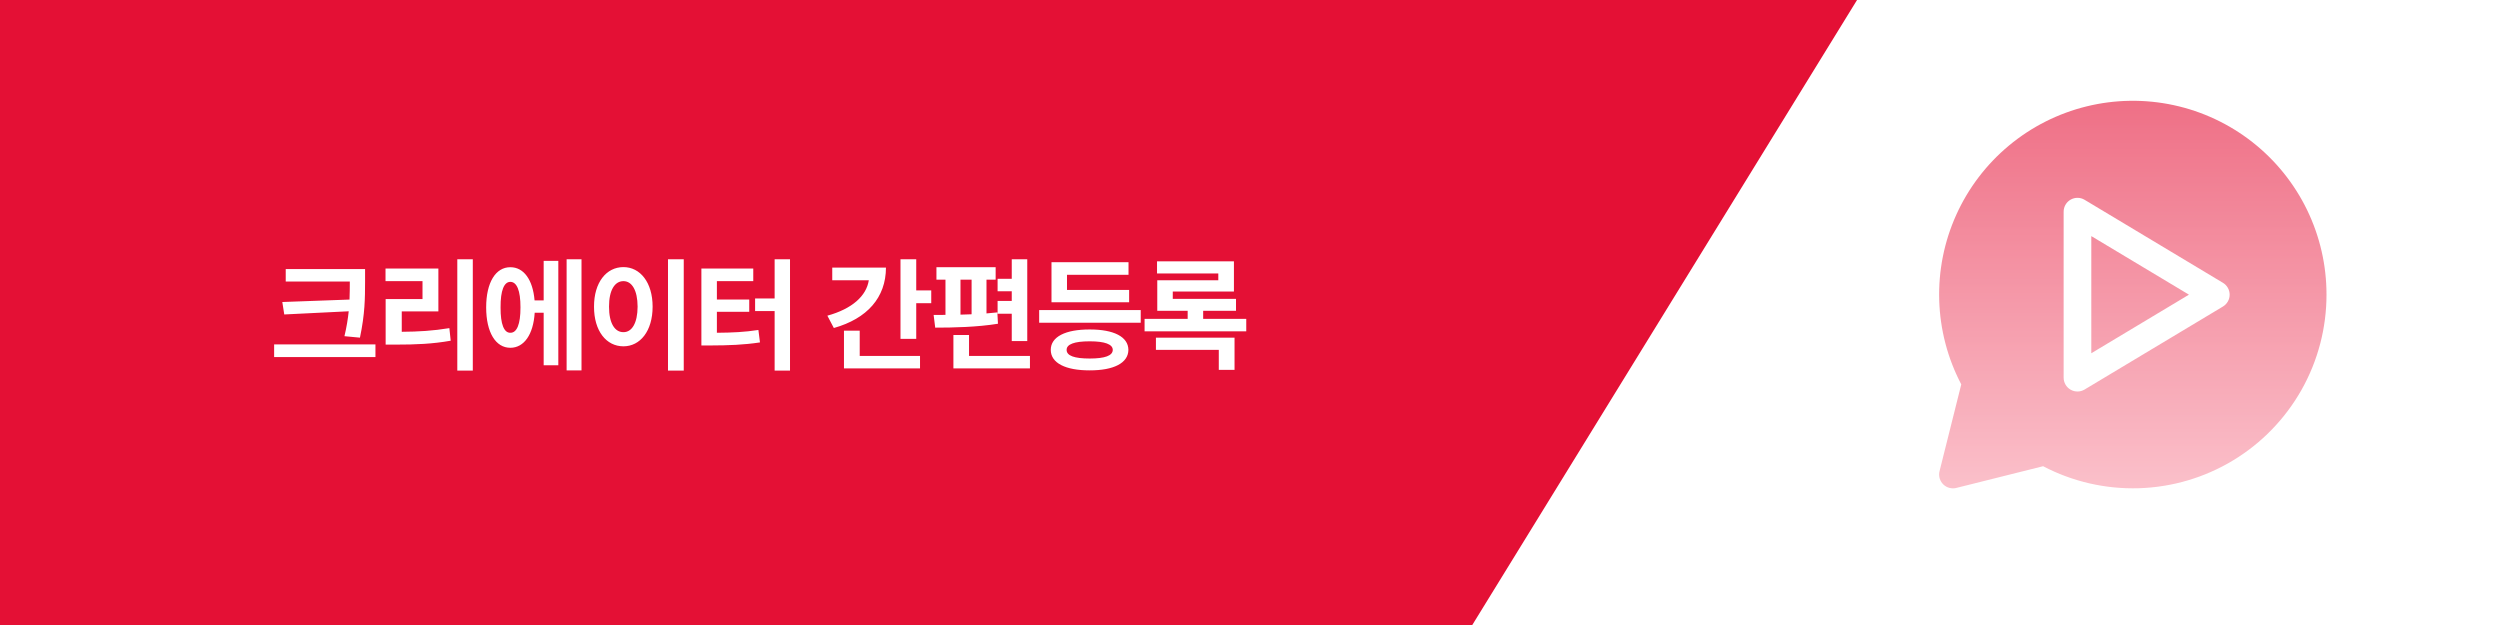 <svg width="960" height="240" viewBox="0 0 960 240" fill="none" xmlns="http://www.w3.org/2000/svg">
<rect x="0" y="0" width="960" height="240" fill="#333333" stroke="none"/>
<g clip-path="url(#clip0_3439_5159)">
<rect width="960" height="240" fill="#E41035"/>
<path d="M727.401 -23.226L1203.17 -23.226V259.003L553.656 259.003L727.401 -23.226Z" fill="white"/>
<g opacity="0.6">
<path d="M803.062 90.665L840.553 113.153L803.062 135.64V90.665ZM893.375 113.153C893.38 125.945 890.084 138.522 883.805 149.667C877.527 160.813 868.478 170.149 857.535 176.773C846.591 183.397 834.124 187.085 821.337 187.48C808.551 187.875 795.88 184.964 784.548 179.028L751.223 187.368C750.803 187.475 750.371 187.529 749.937 187.528C749.131 187.527 748.334 187.343 747.609 186.99C746.884 186.636 746.249 186.121 745.752 185.485C745.255 184.849 744.91 184.108 744.742 183.319C744.575 182.53 744.589 181.713 744.784 180.93L753.125 147.604C747.887 137.611 744.991 126.556 744.658 115.278C744.324 104 746.56 92.793 751.198 82.507C755.836 72.221 762.753 63.125 771.426 55.908C780.099 48.69 790.3 43.541 801.258 40.849C812.215 38.158 823.641 37.995 834.671 40.372C845.701 42.749 856.046 47.605 864.921 54.572C873.797 61.538 880.971 70.433 885.901 80.582C890.831 90.732 893.386 101.869 893.375 113.153ZM856.187 113.153C856.187 112.236 855.95 111.335 855.498 110.537C855.047 109.739 854.397 109.072 853.611 108.6L800.486 76.725C799.68 76.241 798.76 75.979 797.82 75.967C796.879 75.954 795.953 76.192 795.134 76.655C794.316 77.118 793.635 77.79 793.161 78.602C792.687 79.414 792.438 80.337 792.437 81.278V145.028C792.438 145.968 792.687 146.891 793.161 147.704C793.635 148.516 794.316 149.188 795.134 149.651C795.953 150.114 796.879 150.351 797.82 150.339C798.76 150.326 799.68 150.065 800.486 149.58L853.611 117.705C854.397 117.233 855.047 116.566 855.498 115.768C855.95 114.97 856.187 114.069 856.187 113.153Z" fill="url(#paint0_linear_3439_5159)"/>
</g>
<path d="M140.188 103.315H109.719V108.097H134.328V108.284C134.328 110.487 134.305 112.69 134.211 115.034L108.406 115.972L109.156 120.753L133.906 119.534C133.602 122.417 133.109 125.558 132.266 129.097L138.219 129.659C140.164 120.401 140.164 114.495 140.188 108.284V103.315ZM105.266 137.112H144.172V132.237H105.266V137.112ZM181.556 99.565H175.603V142.315H181.556V99.565ZM148.04 107.956H162.243V114.847H148.087V132.331H151.931C159.712 132.331 166.063 132.073 173.071 130.831L172.556 126.003C166.298 127.034 160.79 127.362 154.274 127.409V119.581H168.337V103.128H148.04V107.956ZM223.299 99.565H217.58V142.222H223.299V99.565ZM186.689 118.034C186.689 127.62 190.322 133.55 195.971 133.55C201.221 133.55 204.807 128.464 205.322 120.097H208.768V140.253H214.393V100.175H208.768V115.362H205.275C204.619 107.394 201.103 102.589 195.971 102.612C190.322 102.589 186.689 108.495 186.689 118.034ZM192.221 118.034C192.174 111.495 193.58 108.237 195.971 108.237C198.432 108.237 199.885 111.495 199.861 118.034C199.885 124.597 198.432 127.831 195.971 127.784C193.58 127.831 192.174 124.597 192.221 118.034ZM262.558 99.565H256.511V142.315H262.558V99.565ZM228.104 117.753C228.081 127.128 232.839 132.987 239.401 132.987C245.823 132.987 250.604 127.128 250.604 117.753C250.604 108.448 245.823 102.565 239.401 102.565C232.839 102.565 228.081 108.448 228.104 117.753ZM233.87 117.753C233.847 111.425 236.073 107.956 239.401 107.956C242.636 107.956 244.815 111.425 244.839 117.753C244.815 124.104 242.636 127.573 239.401 127.55C236.073 127.573 233.847 124.104 233.87 117.753ZM303.363 99.565H297.457V114.612H289.957V119.44H297.457V142.315H303.363V99.565ZM269.332 132.659H272.707C280.019 132.636 285.598 132.425 291.832 131.487L291.223 126.706C285.949 127.526 281.215 127.737 275.285 127.784V119.722H287.707V115.034H275.285V107.956H289.254V103.128H269.332V132.659ZM351.834 99.565H345.787V130.128H351.834V116.44H357.599V111.519H351.834V99.565ZM317.709 121.222L320.193 125.956C332.99 122.347 340.185 114.284 340.209 102.753H319.584V107.628H333.623C332.685 113.628 327.271 118.573 317.709 121.222ZM324.084 141.472H353.287V136.69H330.131V126.987H324.084V141.472ZM394.467 99.565H388.514V107.065H383.077V111.847H388.514V115.55H383.077V120.472H388.514V130.972H394.467V99.565ZM358.514 120.94L359.124 125.815C365.897 125.815 375.225 125.628 383.217 124.315L382.983 119.956C381.647 120.097 380.241 120.237 378.811 120.354V107.394H382.327V102.612H359.592V107.394H363.061V120.917C361.467 120.94 359.921 120.94 358.514 120.94ZM366.108 141.472H395.499V136.69H372.108V128.628H366.108V141.472ZM368.827 120.823V107.394H373.092V120.683L368.827 120.823ZM438.039 119.065H399.039V123.94H438.039V119.065ZM403.492 134.347C403.492 139.386 409.117 142.245 418.445 142.222C427.703 142.245 433.258 139.386 433.304 134.347C433.258 129.331 427.703 126.495 418.445 126.519C409.117 126.495 403.492 129.331 403.492 134.347ZM403.773 116.065H433.586V111.331H409.726V105.519H433.351V100.69H403.773V116.065ZM409.586 134.347C409.562 132.19 412.539 131.065 418.445 131.065C424.234 131.065 427.281 132.19 427.304 134.347C427.281 136.597 424.234 137.675 418.445 137.675C412.539 137.675 409.562 136.597 409.586 134.347ZM478.563 122.44H462.016V119.347H474.626V114.753H450.344V111.94H473.829V100.362H444.297V105.003H467.829V107.628H444.391V119.347H456.063V122.44H439.516V127.222H478.563V122.44ZM443.876 134.347H468.016V142.034H474.063V129.659H443.876V134.347Z" fill="white"/>
</g>
<defs>
<linearGradient id="paint0_linear_3439_5159" x1="819" y1="38.702" x2="819" y2="187.528" gradientUnits="userSpaceOnUse">
<stop stop-color="#E41035"/>
<stop offset="1" stop-color="#F896A7"/>
</linearGradient>
<clipPath id="clip0_3439_5159">
<rect width="960" height="240" fill="white"/>
</clipPath>
</defs>
</svg>
